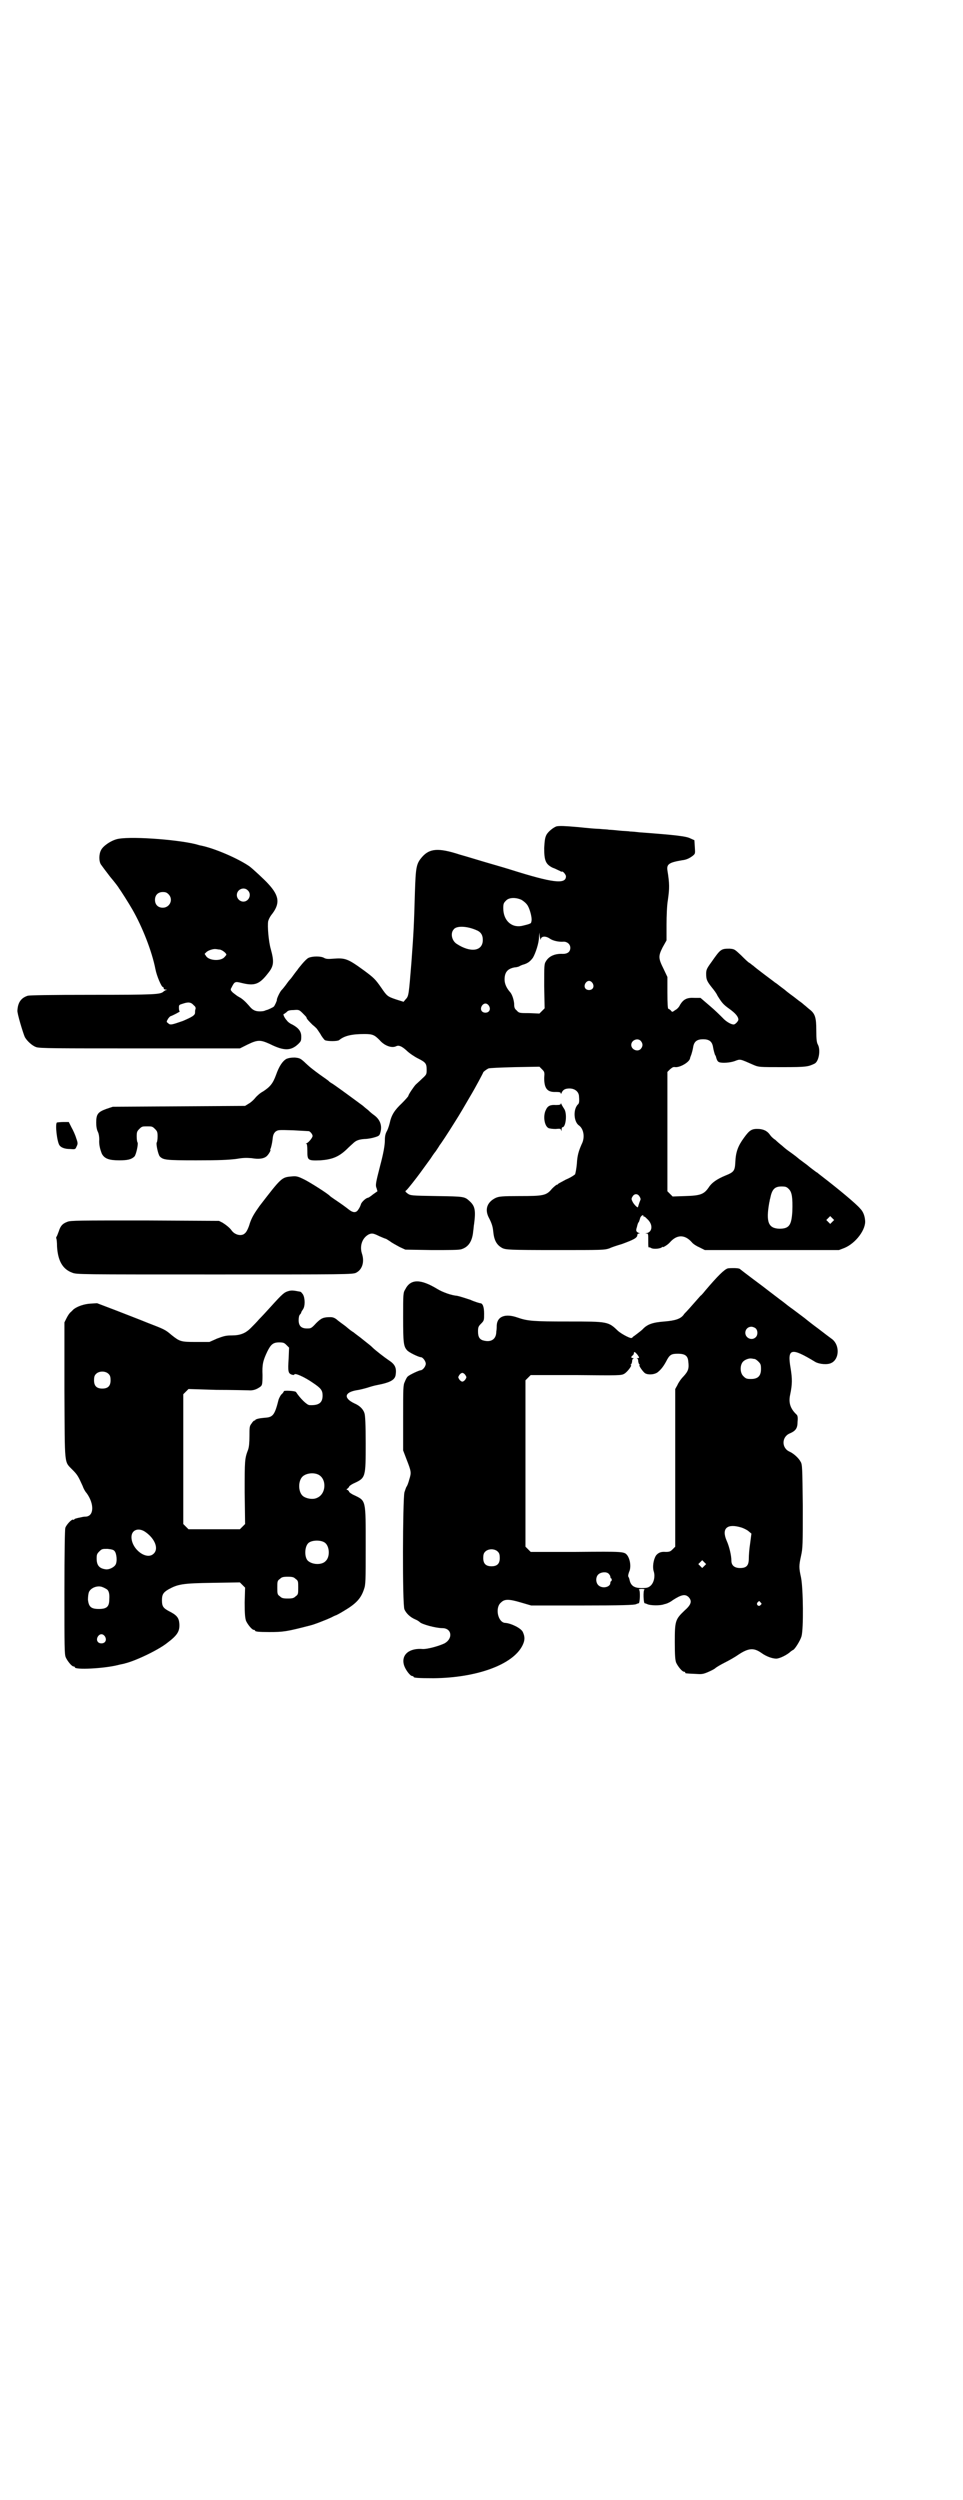 <?xml version="1.0" standalone="no"?>
<!DOCTYPE svg PUBLIC "-//W3C//DTD SVG 20010904//EN"
 "http://www.w3.org/TR/2001/REC-SVG-20010904/DTD/svg10.dtd">
<svg version="1.0" xmlns="http://www.w3.org/2000/svg"
 width="1106pt" height="2870pt" viewBox="0 0 1106 2870"
 preserveAspectRatio="xMidYMid meet">
<g transform="translate(0,2870) scale(0.5,-0.5)"
fill="#000000" stroke="none">
<path d="M1279 3843 c-7 -2 -20 -12 -24 -20 -3 -6 -4 -12 -5 -30 0 -28 3 -37
19 -45 6 -2 13 -6 16 -7 3 -2 6 -3 6 -2 2 1 9 -7 9 -11 0 -19 -31 -15 -129 16
-3 1 -23 7 -44 13 -21 6 -53 16 -71 21 -49 16 -69 14 -86 -5 -14 -16 -15 -23
-17 -83 -2 -74 -3 -92 -8 -160 -6 -73 -6 -77 -13 -84 l-5 -6 -16 5 c-21 7 -22
8 -35 27 -14 20 -17 23 -40 40 -37 27 -43 29 -70 27 -12 -1 -17 -1 -22 2 -7 4
-26 4 -35 0 -3 -1 -10 -8 -15 -14 -5 -6 -10 -12 -11 -14 -1 -1 -4 -5 -7 -9 -3
-4 -7 -10 -10 -13 -3 -3 -7 -9 -10 -13 -3 -4 -7 -9 -10 -12 -4 -5 -11 -20 -10
-22 0 -2 -5 -13 -7 -15 -2 -2 -15 -8 -17 -8 -1 0 -2 -1 -3 -1 -1 -1 -6 -2 -12
-2 -11 0 -17 3 -25 13 -8 9 -15 16 -23 20 -4 2 -10 7 -14 10 -6 6 -6 7 -3 12
7 14 8 14 24 10 29 -7 40 -3 60 23 13 16 14 26 6 55 -5 17 -8 53 -6 64 1 4 4
10 7 14 21 26 19 44 -7 72 -8 9 -35 34 -43 40 -26 18 -81 42 -113 48 -1 0 -7
2 -11 3 -45 11 -157 19 -182 11 -14 -4 -31 -16 -35 -25 -5 -9 -5 -26 0 -33 2
-3 11 -15 21 -28 11 -13 20 -25 20 -26 4 -5 23 -35 31 -49 23 -40 45 -96 53
-137 3 -16 14 -41 17 -41 1 0 2 -1 2 -3 0 -2 2 -3 5 -3 3 0 3 -1 0 -1 -2 -1
-5 -3 -6 -4 -7 -6 -19 -7 -161 -7 -102 0 -145 -1 -150 -2 -16 -5 -23 -16 -24
-34 -1 -6 13 -52 17 -61 5 -9 17 -20 26 -23 7 -3 48 -3 238 -3 l230 0 18 9
c23 11 29 11 51 1 32 -16 48 -16 65 0 6 6 7 7 7 17 0 12 -6 20 -21 28 -5 2
-10 6 -12 9 -5 5 -10 15 -7 15 1 0 3 2 6 4 3 4 8 5 16 5 12 1 13 1 21 -7 5 -5
9 -9 9 -10 0 -3 6 -9 14 -17 4 -3 8 -7 9 -8 1 -1 5 -7 9 -13 3 -6 8 -12 10
-14 6 -3 29 -3 33 0 12 10 29 14 58 14 19 0 23 -2 35 -14 11 -13 28 -19 38
-14 6 3 13 0 24 -10 6 -6 18 -14 26 -18 18 -9 20 -12 20 -26 0 -10 0 -11 -10
-20 -6 -6 -13 -12 -15 -14 -4 -4 -17 -23 -17 -26 0 -1 -7 -9 -15 -17 -17 -16
-24 -27 -28 -46 -2 -8 -5 -16 -7 -19 -2 -4 -4 -9 -4 -20 0 -11 -3 -29 -11 -59
-10 -39 -11 -44 -8 -51 l2 -7 -10 -7 c-6 -5 -11 -8 -12 -8 -4 0 -15 -10 -16
-15 -1 -3 -3 -8 -6 -12 -5 -8 -12 -8 -23 1 -5 4 -16 12 -25 18 -9 6 -16 11
-17 12 -4 5 -45 31 -59 38 -16 8 -19 8 -30 7 -22 -2 -23 -3 -73 -68 -12 -17
-17 -25 -22 -39 -3 -11 -8 -21 -11 -23 -7 -8 -23 -5 -31 6 -4 6 -13 13 -21 18
l-8 4 -170 1 c-150 0 -171 0 -178 -3 -11 -4 -16 -9 -20 -22 -2 -5 -4 -11 -5
-12 -1 -1 -1 -3 -1 -4 1 0 2 -9 2 -19 2 -33 13 -52 35 -60 10 -4 16 -4 328 -4
298 0 317 0 324 4 14 7 20 25 13 45 -5 17 1 35 16 43 7 3 10 3 24 -4 7 -3 14
-6 15 -6 1 0 5 -3 10 -6 5 -4 15 -9 22 -13 l13 -6 61 -1 c40 0 63 0 68 2 16 5
25 18 27 42 1 5 1 12 2 16 4 31 2 41 -10 52 -12 11 -12 11 -76 12 -59 1 -60 1
-67 6 -5 4 -6 5 -3 7 3 2 24 29 32 40 2 3 6 8 8 11 2 3 6 8 8 11 2 3 6 8 8 11
2 3 7 11 12 17 4 6 8 12 9 14 2 2 18 26 36 55 9 14 23 38 34 57 12 20 30 54
30 55 0 1 6 6 12 9 3 1 23 2 61 3 l56 1 6 -6 c6 -6 6 -7 5 -20 0 -24 7 -33 27
-32 9 0 11 -1 11 -3 0 -2 1 -2 2 1 3 7 8 10 18 10 13 0 22 -8 22 -19 1 -12 0
-16 -3 -18 -11 -12 -9 -40 3 -48 11 -8 14 -28 6 -43 -7 -16 -10 -26 -11 -45
-1 -11 -3 -21 -4 -24 -2 -2 -11 -8 -21 -12 -9 -5 -17 -9 -18 -10 0 -1 -2 -2
-3 -2 -1 0 -6 -4 -11 -9 -13 -16 -20 -17 -75 -17 -40 0 -47 -1 -54 -4 -19 -9
-26 -25 -17 -44 8 -15 10 -23 11 -34 2 -20 8 -31 22 -38 8 -3 13 -4 121 -4
109 0 112 0 124 4 6 3 19 7 29 10 27 10 35 14 35 21 0 2 2 3 4 3 2 0 2 1 0 1
-7 3 -8 5 -5 14 1 4 2 9 4 11 1 1 2 5 3 8 1 6 8 11 8 6 0 -1 1 -2 2 -1 1 0 5
-4 9 -8 11 -12 9 -27 -3 -30 -4 0 -4 -1 -1 -1 4 0 4 -1 4 -16 0 -9 0 -16 1
-16 0 1 4 0 7 -2 6 -2 18 -1 23 2 1 2 2 2 2 1 0 -2 12 5 17 11 16 18 34 18 50
0 3 -4 11 -9 18 -12 l12 -6 154 0 154 0 13 5 c26 11 50 43 47 64 -1 11 -5 20
-11 26 -9 11 -50 45 -89 75 -4 3 -9 7 -10 8 -1 0 -6 4 -10 7 -4 3 -8 6 -9 7
-1 1 -6 5 -13 10 -7 5 -12 9 -13 10 -1 1 -6 5 -13 10 -14 10 -14 10 -23 18 -4
3 -11 9 -15 13 -5 3 -10 8 -12 11 -6 9 -14 13 -25 14 -17 1 -22 -2 -35 -20
-14 -19 -19 -33 -20 -56 -1 -20 -3 -23 -23 -31 -19 -8 -31 -16 -38 -27 -11
-16 -19 -19 -54 -20 l-29 -1 -6 6 -6 6 0 137 0 137 6 6 c5 4 7 6 12 5 11 -1
32 11 34 20 0 2 2 6 3 9 1 3 3 10 4 16 2 14 9 19 23 19 14 0 21 -5 23 -19 1
-6 3 -13 4 -16 2 -3 3 -6 3 -7 2 -7 4 -10 8 -11 7 -2 24 -1 35 3 13 5 11 5 43
-9 12 -5 12 -5 67 -5 55 0 58 1 73 8 10 5 14 31 8 43 -3 5 -4 12 -4 33 0 31
-3 39 -16 49 -4 3 -9 8 -12 10 -2 2 -7 6 -10 8 -3 2 -9 7 -13 10 -4 3 -14 10
-22 17 -8 6 -16 12 -17 13 -1 1 -5 3 -7 5 -4 3 -43 32 -48 37 -2 1 -5 4 -8 6
-3 1 -12 10 -20 18 -15 14 -15 14 -26 15 -20 0 -21 -1 -42 -31 -11 -15 -12
-18 -12 -27 0 -13 2 -17 13 -31 5 -6 11 -14 13 -19 10 -16 13 -20 27 -30 14
-10 21 -18 21 -25 0 -3 -6 -10 -10 -11 -5 -1 -18 6 -26 15 -5 5 -18 18 -30 28
l-21 18 -14 0 c-17 1 -25 -3 -33 -16 -2 -5 -7 -10 -11 -12 -7 -5 -7 -5 -10 -1
-2 2 -5 4 -6 4 -1 0 -2 11 -2 37 l0 36 -9 19 c-12 24 -12 29 -2 49 l9 16 0 36
c0 20 1 45 3 56 4 28 4 38 -1 69 -2 14 4 18 34 23 9 1 16 4 24 10 6 5 6 5 5
20 l-1 16 -9 4 c-9 5 -34 8 -116 14 -8 1 -19 2 -23 2 -4 1 -15 1 -24 2 -9 1
-20 2 -24 2 -4 1 -14 1 -22 2 -8 0 -29 2 -48 4 -34 3 -42 3 -50 2z m-710 -147
c10 -9 3 -26 -10 -26 -8 0 -15 7 -15 15 0 13 16 20 25 11z m-182 -9 c12 -12 3
-31 -13 -31 -11 0 -18 7 -18 18 0 11 7 18 18 18 6 0 9 -1 13 -5z m811 -13 c5
-3 11 -8 14 -13 5 -8 10 -27 9 -34 0 -2 -1 -5 -1 -5 0 -2 -5 -4 -18 -7 -25 -7
-46 10 -46 40 0 10 1 12 6 17 7 8 23 8 36 2z m-105 -69 c11 -4 16 -11 16 -23
0 -26 -28 -30 -60 -9 -11 7 -15 24 -7 33 6 9 30 8 51 -1z m149 -23 c0 9 11 10
21 3 7 -5 21 -8 32 -7 8 0 15 -6 15 -14 0 -9 -6 -14 -17 -14 -18 1 -32 -5 -39
-17 -4 -6 -4 -9 -4 -57 l1 -51 -6 -6 -6 -6 -23 1 c-22 0 -24 0 -29 6 -5 4 -6
7 -6 16 -1 10 -5 22 -10 27 -7 8 -12 18 -12 28 0 17 7 25 23 28 3 0 7 1 10 2
3 2 8 4 12 5 9 3 14 7 20 15 6 10 14 34 14 47 l1 11 1 -10 c1 -5 2 -8 2 -7z
m-738 -22 c5 0 16 -8 16 -12 0 0 -2 -3 -4 -5 -8 -10 -34 -9 -42 1 l-4 6 4 4
c4 4 16 8 22 7 2 0 5 -1 8 -1z m857 -77 c5 -8 1 -16 -8 -16 -9 0 -13 8 -8 16
2 3 5 5 8 5 3 0 6 -2 8 -5z m-916 -51 c4 -3 5 -6 4 -9 -1 -2 -1 -6 -1 -8 0 -6
-7 -10 -28 -19 -26 -9 -29 -10 -34 -5 -4 3 -4 3 0 10 2 3 5 6 6 6 4 1 23 11
21 11 -1 0 -2 3 -2 8 0 7 0 7 10 10 12 4 18 3 24 -4z m678 -1 c5 -8 1 -16 -8
-16 -9 0 -13 8 -8 16 2 3 5 5 8 5 3 0 6 -2 8 -5z m349 -81 c5 -6 5 -12 0 -18
-7 -8 -22 -2 -22 9 0 11 15 17 22 9z m340 -340 c7 -7 9 -19 8 -51 -2 -32 -7
-40 -30 -40 -25 1 -31 15 -23 60 1 3 1 7 2 9 4 21 10 28 26 28 10 0 12 -1 17
-6z m-343 -17 c2 -3 3 -6 2 -8 -2 -5 -2 -5 -4 -11 -1 -4 -2 -6 -2 -6 -2 0 -9
7 -12 13 -3 6 -3 7 0 12 4 7 12 7 16 0z m443 -58 l-5 -5 -4 4 -5 5 4 4 5 5 4
-4 5 -5 -4 -4z"/>
<path d="M658 3309 c-9 -5 -17 -17 -24 -37 -7 -19 -13 -27 -30 -38 -6 -3 -14
-10 -18 -15 -4 -5 -11 -11 -15 -13 l-8 -5 -152 -1 -152 -1 -15 -5 c-19 -7 -23
-12 -23 -31 0 -9 1 -16 4 -22 2 -4 3 -11 3 -17 -1 -12 2 -23 6 -33 6 -11 16
-15 40 -15 19 0 28 2 35 9 4 5 9 29 7 32 -1 1 -2 7 -2 14 0 10 1 12 6 17 6 6
7 6 18 6 11 0 12 0 18 -6 5 -5 6 -7 6 -17 0 -7 -1 -13 -2 -14 -2 -3 3 -27 7
-32 8 -8 13 -9 84 -9 54 0 72 1 90 3 18 3 24 3 37 2 17 -3 28 -1 34 4 5 4 11
15 9 15 -1 0 0 2 1 4 1 3 3 11 4 19 1 12 3 15 7 19 6 4 6 4 40 3 19 -1 35 -2
36 -2 3 0 9 -7 9 -11 0 -4 -9 -15 -14 -17 -2 0 -2 -1 0 -1 1 0 2 -5 2 -17 0
-21 1 -22 30 -21 27 2 42 8 60 25 7 7 14 13 15 14 7 7 14 9 26 10 7 0 18 2 24
4 10 3 11 4 13 12 4 15 -1 29 -15 39 -3 2 -9 7 -13 11 -4 3 -10 8 -12 10 -8 6
-57 42 -66 48 -4 3 -10 6 -12 8 -1 2 -12 9 -23 17 -11 8 -21 16 -22 17 -1 1
-7 6 -12 11 -9 8 -11 9 -22 10 -9 0 -14 -1 -19 -3z"/>
<path d="M1288 3206 c0 -2 -2 -3 -11 -3 -13 1 -19 -2 -23 -11 -7 -13 -4 -37 6
-42 2 -1 10 -2 16 -2 11 1 12 1 13 -3 0 -3 1 -2 1 2 0 3 1 5 2 5 8 0 11 32 4
42 -2 3 -5 8 -6 10 -1 3 -2 4 -2 2z"/>
<path d="M131 3163 c-5 -2 0 -46 6 -53 4 -5 12 -8 24 -8 12 -1 12 -1 15 6 3 6
3 8 -1 19 -2 7 -7 18 -11 25 l-6 12 -13 0 c-6 0 -13 -1 -14 -1z"/>
<path d="M1672 2828 c-8 -2 -24 -18 -52 -51 -4 -5 -9 -11 -11 -12 -1 -1 -8 -9
-15 -17 -7 -8 -15 -17 -17 -19 -3 -3 -6 -6 -7 -8 -7 -9 -19 -13 -44 -15 -26
-2 -39 -6 -50 -18 -2 -2 -7 -6 -11 -9 -4 -3 -9 -7 -11 -8 -1 -2 -3 -3 -4 -3
-5 0 -23 10 -30 16 -23 22 -23 22 -115 22 -80 0 -93 1 -116 9 -28 10 -47 3
-48 -18 0 -2 0 -9 -1 -14 0 -17 -11 -25 -28 -21 -10 2 -14 8 -14 21 0 10 1 12
7 18 7 7 7 8 7 23 0 15 -3 24 -9 24 -1 0 -12 3 -23 8 -12 4 -25 8 -30 9 -13 1
-33 8 -46 16 -38 23 -61 23 -73 -1 -5 -8 -5 -10 -5 -65 0 -58 1 -66 9 -75 4
-5 27 -16 32 -16 4 0 11 -9 11 -15 0 -6 -7 -15 -12 -15 -3 0 -25 -10 -29 -14
-2 -1 -5 -7 -7 -12 -4 -8 -4 -14 -4 -83 l0 -75 8 -21 c11 -28 11 -30 6 -46 -2
-8 -5 -15 -6 -16 -1 -1 -3 -7 -5 -13 -4 -17 -5 -258 0 -269 4 -9 13 -18 25
-23 5 -2 9 -5 10 -6 4 -5 37 -14 52 -14 22 0 25 -24 5 -35 -15 -7 -39 -13 -49
-13 -32 3 -51 -13 -44 -37 3 -10 14 -25 19 -25 2 0 3 -1 3 -2 0 -2 10 -3 46
-3 99 1 182 31 204 75 6 12 6 20 1 31 -4 9 -27 20 -40 21 -17 0 -25 35 -10 47
8 8 18 8 45 0 l24 -7 118 0 c87 0 120 1 123 3 2 1 5 2 6 2 3 0 4 29 1 31 -2 1
1 2 6 2 5 0 8 -1 6 -2 -3 -2 -2 -31 1 -31 1 0 4 -1 6 -2 6 -3 29 -4 39 0 6 1
14 5 19 9 20 13 29 15 37 7 8 -9 6 -17 -10 -31 -21 -20 -22 -24 -22 -72 0 -32
1 -41 3 -47 4 -9 14 -21 18 -21 2 0 3 -1 3 -2 0 -2 0 -2 22 -3 16 -1 18 -1 30
4 7 3 15 7 17 9 2 2 12 8 22 13 10 5 24 13 31 18 24 16 36 16 53 4 11 -8 25
-13 34 -13 8 0 26 9 34 17 2 1 4 3 5 3 4 2 16 21 19 31 5 17 4 110 -1 135 -5
23 -5 27 0 50 4 18 4 25 4 114 -1 87 -1 96 -5 102 -4 8 -16 19 -25 23 -19 8
-19 34 0 42 14 6 18 12 18 27 1 10 0 14 -2 16 -15 14 -19 28 -15 46 5 24 5 36
1 61 -8 46 1 48 57 14 9 -5 28 -7 37 -2 18 9 19 40 2 54 -11 8 -12 9 -33 25
-11 8 -25 19 -31 24 -16 12 -16 12 -28 21 -6 4 -16 12 -21 16 -11 8 -17 13
-33 25 -5 4 -22 17 -37 28 -16 12 -29 22 -30 23 -4 2 -20 2 -27 1z m64 -138
c5 -5 5 -15 0 -20 -9 -9 -24 -2 -24 10 0 8 6 14 14 14 3 0 8 -2 10 -4z m-272
-60 c5 -7 5 -8 1 -8 -3 0 -3 -1 -1 -1 1 -1 2 -3 2 -6 0 -2 1 -5 2 -7 2 -1 2
-2 1 -2 -3 0 8 -16 13 -19 7 -4 21 -3 28 2 8 6 14 14 20 25 8 16 12 18 27 18
17 0 23 -5 24 -18 2 -16 0 -22 -11 -34 -6 -6 -12 -15 -14 -20 l-5 -9 0 -181 0
-181 -6 -6 c-5 -5 -7 -6 -16 -6 -11 1 -17 -2 -22 -8 -6 -9 -9 -27 -5 -38 3
-11 0 -25 -8 -32 -5 -4 -8 -5 -20 -5 -17 0 -25 5 -28 19 0 1 -1 4 -2 6 -2 2
-1 6 1 12 5 10 3 28 -4 38 -7 9 -8 9 -118 8 l-104 0 -6 6 -6 6 0 191 0 191 6
6 6 6 104 0 c100 -1 104 -1 111 3 7 4 19 20 15 20 -1 0 -1 1 1 2 1 2 2 5 2 7
0 3 1 5 3 6 1 0 1 1 -1 1 -5 0 -5 3 -1 6 2 1 3 4 3 5 0 5 3 3 8 -3z m269 -10
c2 0 6 -3 9 -6 5 -5 6 -7 6 -17 0 -16 -7 -23 -23 -23 -10 0 -12 1 -17 6 -8 7
-9 24 -2 33 4 5 14 9 20 8 2 0 5 -1 7 -1z m-664 -37 c3 -5 3 -5 0 -10 -2 -3
-5 -5 -7 -5 -2 0 -5 2 -7 5 -3 5 -3 5 0 10 2 3 5 5 7 5 2 0 5 -2 7 -5z m634
-350 c6 -2 14 -6 17 -9 l6 -5 -3 -23 c-2 -12 -3 -28 -3 -34 0 -16 -5 -22 -20
-22 -13 0 -20 6 -20 17 0 12 -5 33 -11 46 -12 28 1 40 34 30z m-559 -56 c3 -3
4 -7 4 -14 0 -13 -6 -19 -19 -19 -13 0 -19 6 -19 19 0 7 1 11 4 14 7 8 23 8
30 0z m474 -32 l-5 -5 -4 4 -5 5 4 4 5 5 4 -4 5 -5 -4 -4z m-220 -18 c2 -2 4
-5 4 -7 0 -2 1 -4 2 -4 1 0 1 -1 1 -3 0 -2 0 -3 -1 -3 -1 0 -2 -2 -2 -4 0 -10
-18 -14 -27 -6 -7 6 -7 19 -1 25 6 6 19 7 24 2z m349 -66 c3 -3 3 -3 0 -6 -4
-5 -11 1 -7 6 4 4 4 4 7 0z"/>
<path d="M663 2776 c-10 -3 -13 -5 -41 -36 -9 -10 -21 -23 -27 -29 -5 -6 -14
-15 -19 -20 -12 -12 -24 -17 -44 -17 -12 0 -17 -1 -33 -7 l-18 -8 -31 0 c-35
0 -37 1 -56 16 -14 12 -16 13 -55 28 -17 7 -51 20 -74 29 l-42 16 -16 -1 c-14
-1 -29 -6 -38 -13 -1 -1 -4 -4 -6 -6 -3 -2 -7 -8 -10 -14 l-5 -10 0 -156 c1
-179 -1 -162 19 -183 11 -11 13 -15 23 -37 2 -6 6 -13 9 -16 18 -25 17 -53 -2
-54 -7 0 -7 -1 -18 -3 -4 -1 -8 -2 -8 -3 -1 -1 -2 -2 -3 -1 -3 2 -16 -12 -18
-19 -1 -4 -2 -51 -2 -148 0 -125 0 -142 3 -149 4 -9 14 -21 18 -21 2 0 3 -1 3
-2 0 -6 65 -3 98 5 7 2 15 3 17 4 25 6 77 31 97 47 24 18 29 27 28 44 -1 14
-6 20 -24 29 -13 7 -16 11 -16 25 0 13 3 18 15 25 22 12 32 14 101 15 l63 1 6
-6 6 -6 -1 -34 c0 -27 1 -35 3 -42 4 -9 14 -21 18 -21 2 0 3 -1 3 -2 0 -2 9
-3 32 -3 33 0 40 1 94 15 9 2 35 12 50 19 5 3 11 5 11 5 0 0 8 4 16 9 29 17
40 29 47 50 4 11 4 19 4 99 0 107 1 104 -26 117 -7 3 -12 7 -12 8 0 1 -2 3 -3
4 -4 1 -4 1 0 4 1 1 3 3 3 4 0 1 5 5 12 8 26 12 26 14 26 91 0 43 -1 65 -3 70
-3 9 -11 17 -23 22 -25 12 -23 25 4 30 8 1 19 4 26 6 6 2 16 5 22 6 31 6 42
12 43 25 2 15 -2 23 -16 32 -9 6 -31 23 -37 29 -6 6 -7 6 -28 23 -8 6 -16 12
-17 13 -1 0 -9 6 -17 13 -8 6 -18 13 -21 16 -4 3 -8 5 -14 5 -16 0 -21 -2 -33
-14 -11 -12 -12 -12 -21 -12 -13 0 -19 6 -19 19 0 6 1 11 3 13 2 2 3 4 3 5 0
1 2 4 4 7 5 7 5 25 0 34 -2 3 -5 6 -5 6 -1 0 -3 1 -5 1 -10 2 -16 3 -23 1z
m-5 -124 l6 -6 -1 -25 c-2 -30 -1 -34 7 -37 3 -1 6 -1 6 0 0 5 23 -5 43 -19
18 -12 22 -17 22 -29 0 -17 -9 -23 -30 -22 -6 0 -22 16 -31 30 -2 3 -28 4 -28
2 0 -1 -2 -4 -4 -6 -3 -2 -6 -8 -8 -13 -9 -36 -13 -41 -32 -42 -12 -1 -22 -3
-22 -6 0 -1 -1 -1 -1 0 -1 0 -4 -2 -7 -7 -5 -6 -5 -9 -5 -29 0 -15 -1 -25 -3
-31 -8 -21 -8 -24 -8 -98 l1 -73 -6 -6 -6 -6 -59 0 -59 0 -6 6 -6 6 0 149 0
149 6 6 6 6 64 -2 c35 0 69 -1 74 -1 10 -1 19 2 28 9 3 3 4 5 4 26 -1 24 1 33
11 54 8 16 13 21 27 21 10 0 12 -1 17 -6z m-408 -67 c3 -3 4 -7 4 -14 0 -13
-6 -19 -19 -19 -13 0 -19 6 -19 19 0 7 1 11 4 14 7 8 23 8 30 0z m480 -230
c21 -9 20 -45 -2 -54 -10 -5 -28 -1 -34 6 -9 10 -9 32 0 42 7 8 24 11 36 6z
m-395 -133 c21 -15 30 -38 18 -49 -16 -16 -51 10 -51 38 0 17 17 23 33 11z
m410 -23 c12 -7 14 -33 3 -43 -8 -9 -29 -9 -40 0 -9 7 -9 32 0 41 7 7 27 8 37
2z m-482 -20 c5 -5 7 -25 2 -32 -4 -6 -15 -11 -22 -10 -15 2 -21 9 -21 25 0 9
1 11 6 16 6 6 7 6 19 6 9 -1 14 -2 16 -5z m416 -64 c6 -4 6 -6 6 -20 0 -14 0
-16 -6 -20 -4 -4 -7 -5 -18 -5 -11 0 -14 1 -18 5 -6 4 -6 6 -6 20 0 14 0 16 6
20 4 4 7 5 18 5 11 0 14 -1 18 -5z m-443 -19 c3 -1 6 -3 8 -4 6 -3 8 -11 7
-24 0 -17 -6 -22 -24 -22 -18 0 -23 5 -25 21 0 7 1 14 2 17 4 11 21 17 32 12z
m5 -113 c5 -8 1 -16 -8 -16 -9 0 -13 8 -8 16 2 3 5 5 8 5 3 0 6 -2 8 -5z"/>
</g>
</svg>
